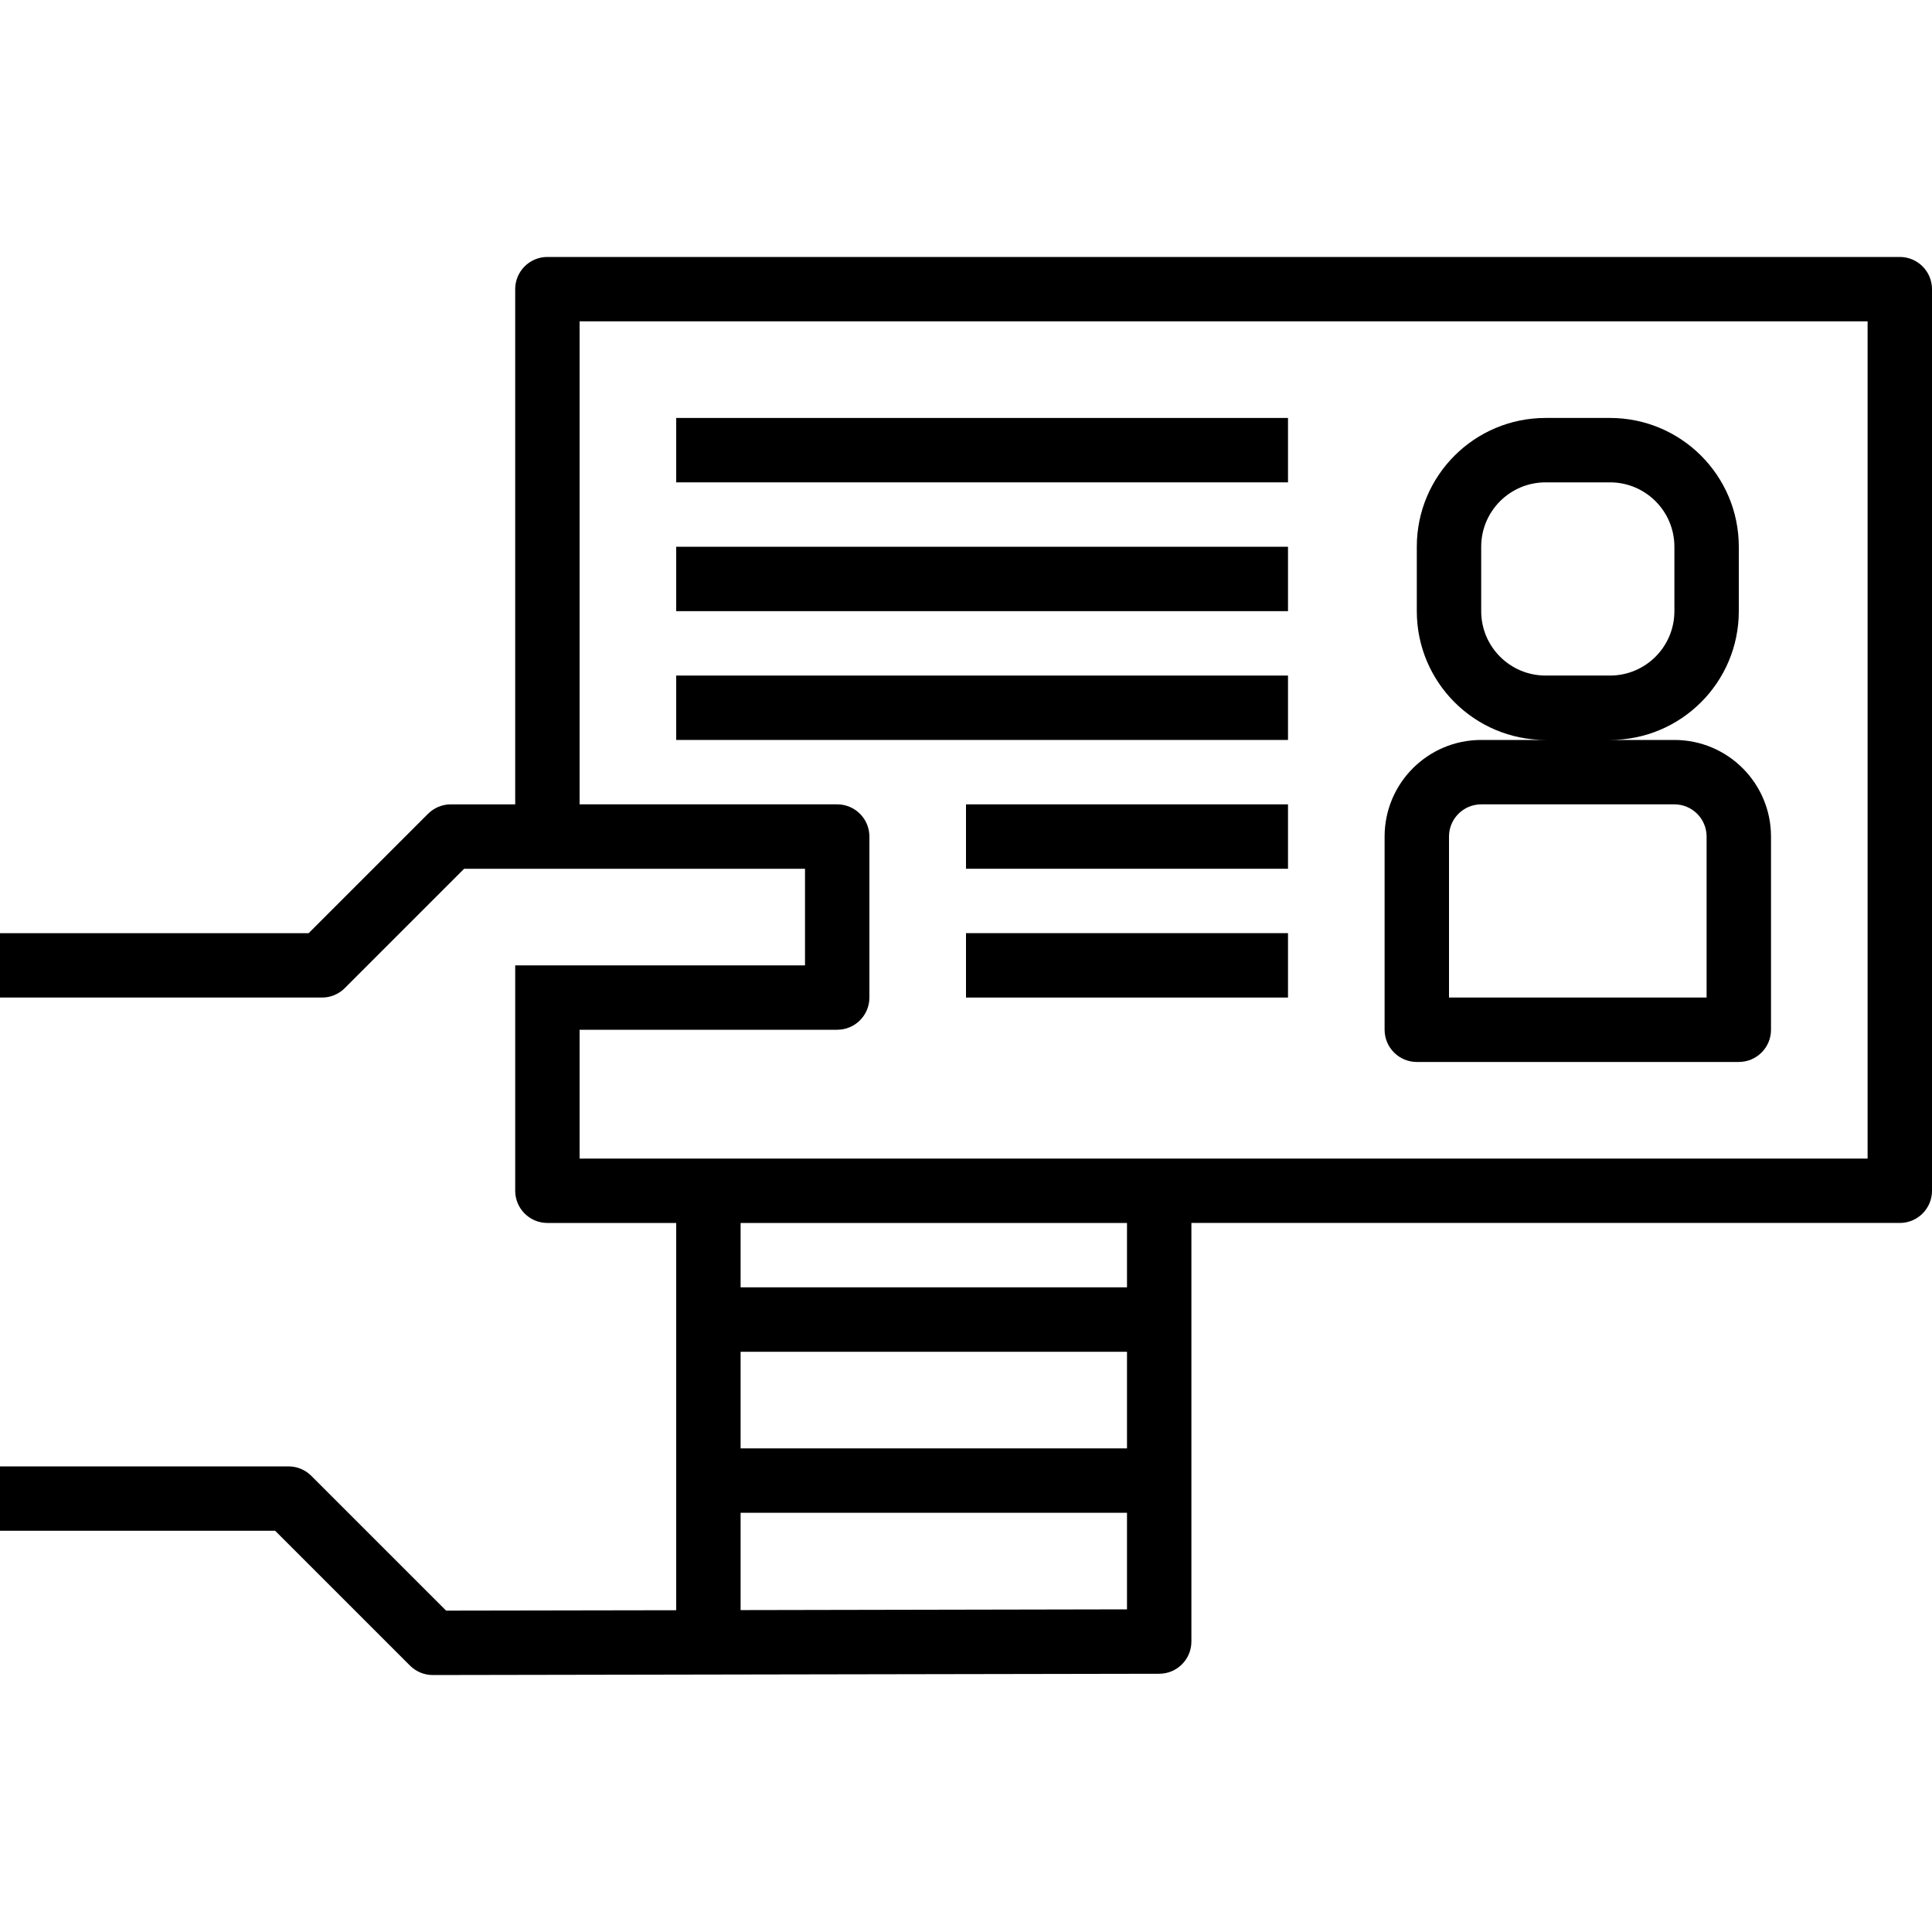 <?xml version="1.0" encoding="iso-8859-1"?>
<!-- Generator: Adobe Illustrator 19.0.0, SVG Export Plug-In . SVG Version: 6.00 Build 0)  -->
<svg version="1.1" id="Capa_1" xmlns="http://www.w3.org/2000/svg" xmlns:xlink="http://www.w3.org/1999/xlink" x="0px" y="0px"
	 viewBox="0 0 480 480" style="enable-background:new 0 0 480 480;" xml:space="preserve">
<g>
	<g>
		<path d="M416,183.84h-16c17.673,0,32-14.327,32-32v-16c0-17.673-14.327-32-32-32h-16c-17.673,0-32,14.327-32,32v16
			c0,17.673,14.327,32,32,32h-16c-13.255,0-24,10.745-24,24v48c0,4.418,3.582,8,8,8h80c4.418,0,8-3.582,8-8v-48
			C440,194.585,429.255,183.84,416,183.84z M368,151.84v-16c0-8.837,7.163-16,16-16h16c8.837,0,16,7.163,16,16v16
			c0,8.837-7.163,16-16,16h-16C375.163,167.84,368,160.677,368,151.84z M424,247.84h-64v-40c0-4.418,3.582-8,8-8h48
			c4.418,0,8,3.582,8,8V247.84z"/>
	</g>
</g>
<g>
	<g>
		<path d="M472,63.84H136c-4.418,0-8,3.582-8,8v128h-16c-2.122,0-4.156,0.844-5.656,2.344L76.688,231.84H0v16h80
			c2.122,0,4.156-0.844,5.656-2.344l29.656-29.656H200v24h-72v56c0,4.418,3.582,8,8,8h32v96.216l-57.168,0.096l-33.496-33.488
			c-1.5-1.5-3.534-2.344-5.656-2.344H0v16h68.368l33.496,33.496c1.5,1.5,3.534,2.344,5.656,2.344L288,415.84c4.418,0,8-3.582,8-8
			v-104h176c4.418,0,8-3.582,8-8v-224C480,67.422,476.418,63.84,472,63.84z M280,399.84l-96,0.184V375.84h96V399.84z M280,359.84
			h-96v-24h96V359.84z M280,319.84h-96v-16h96V319.84z M464,287.84H144v-32h64c4.418,0,8-3.582,8-8v-40c0-4.418-3.582-8-8-8h-64
			v-120h320V287.84z"/>
	</g>
</g>
<g>
	<g>
		<rect x="168" y="103.84" width="152" height="16"/>
	</g>
</g>
<g>
	<g>
		<rect x="168" y="135.84" width="152" height="16"/>
	</g>
</g>
<g>
	<g>
		<rect x="168" y="167.84" width="152" height="16"/>
	</g>
</g>
<g>
	<g>
		<rect x="240" y="199.84" width="80" height="16"/>
	</g>
</g>
<g>
	<g>
		<rect x="240" y="231.84" width="80" height="16"/>
	</g>
</g>
<g>
</g>
<g>
</g>
<g>
</g>
<g>
</g>
<g>
</g>
<g>
</g>
<g>
</g>
<g>
</g>
<g>
</g>
<g>
</g>
<g>
</g>
<g>
</g>
<g>
</g>
<g>
</g>
<g>
</g>
</svg>
